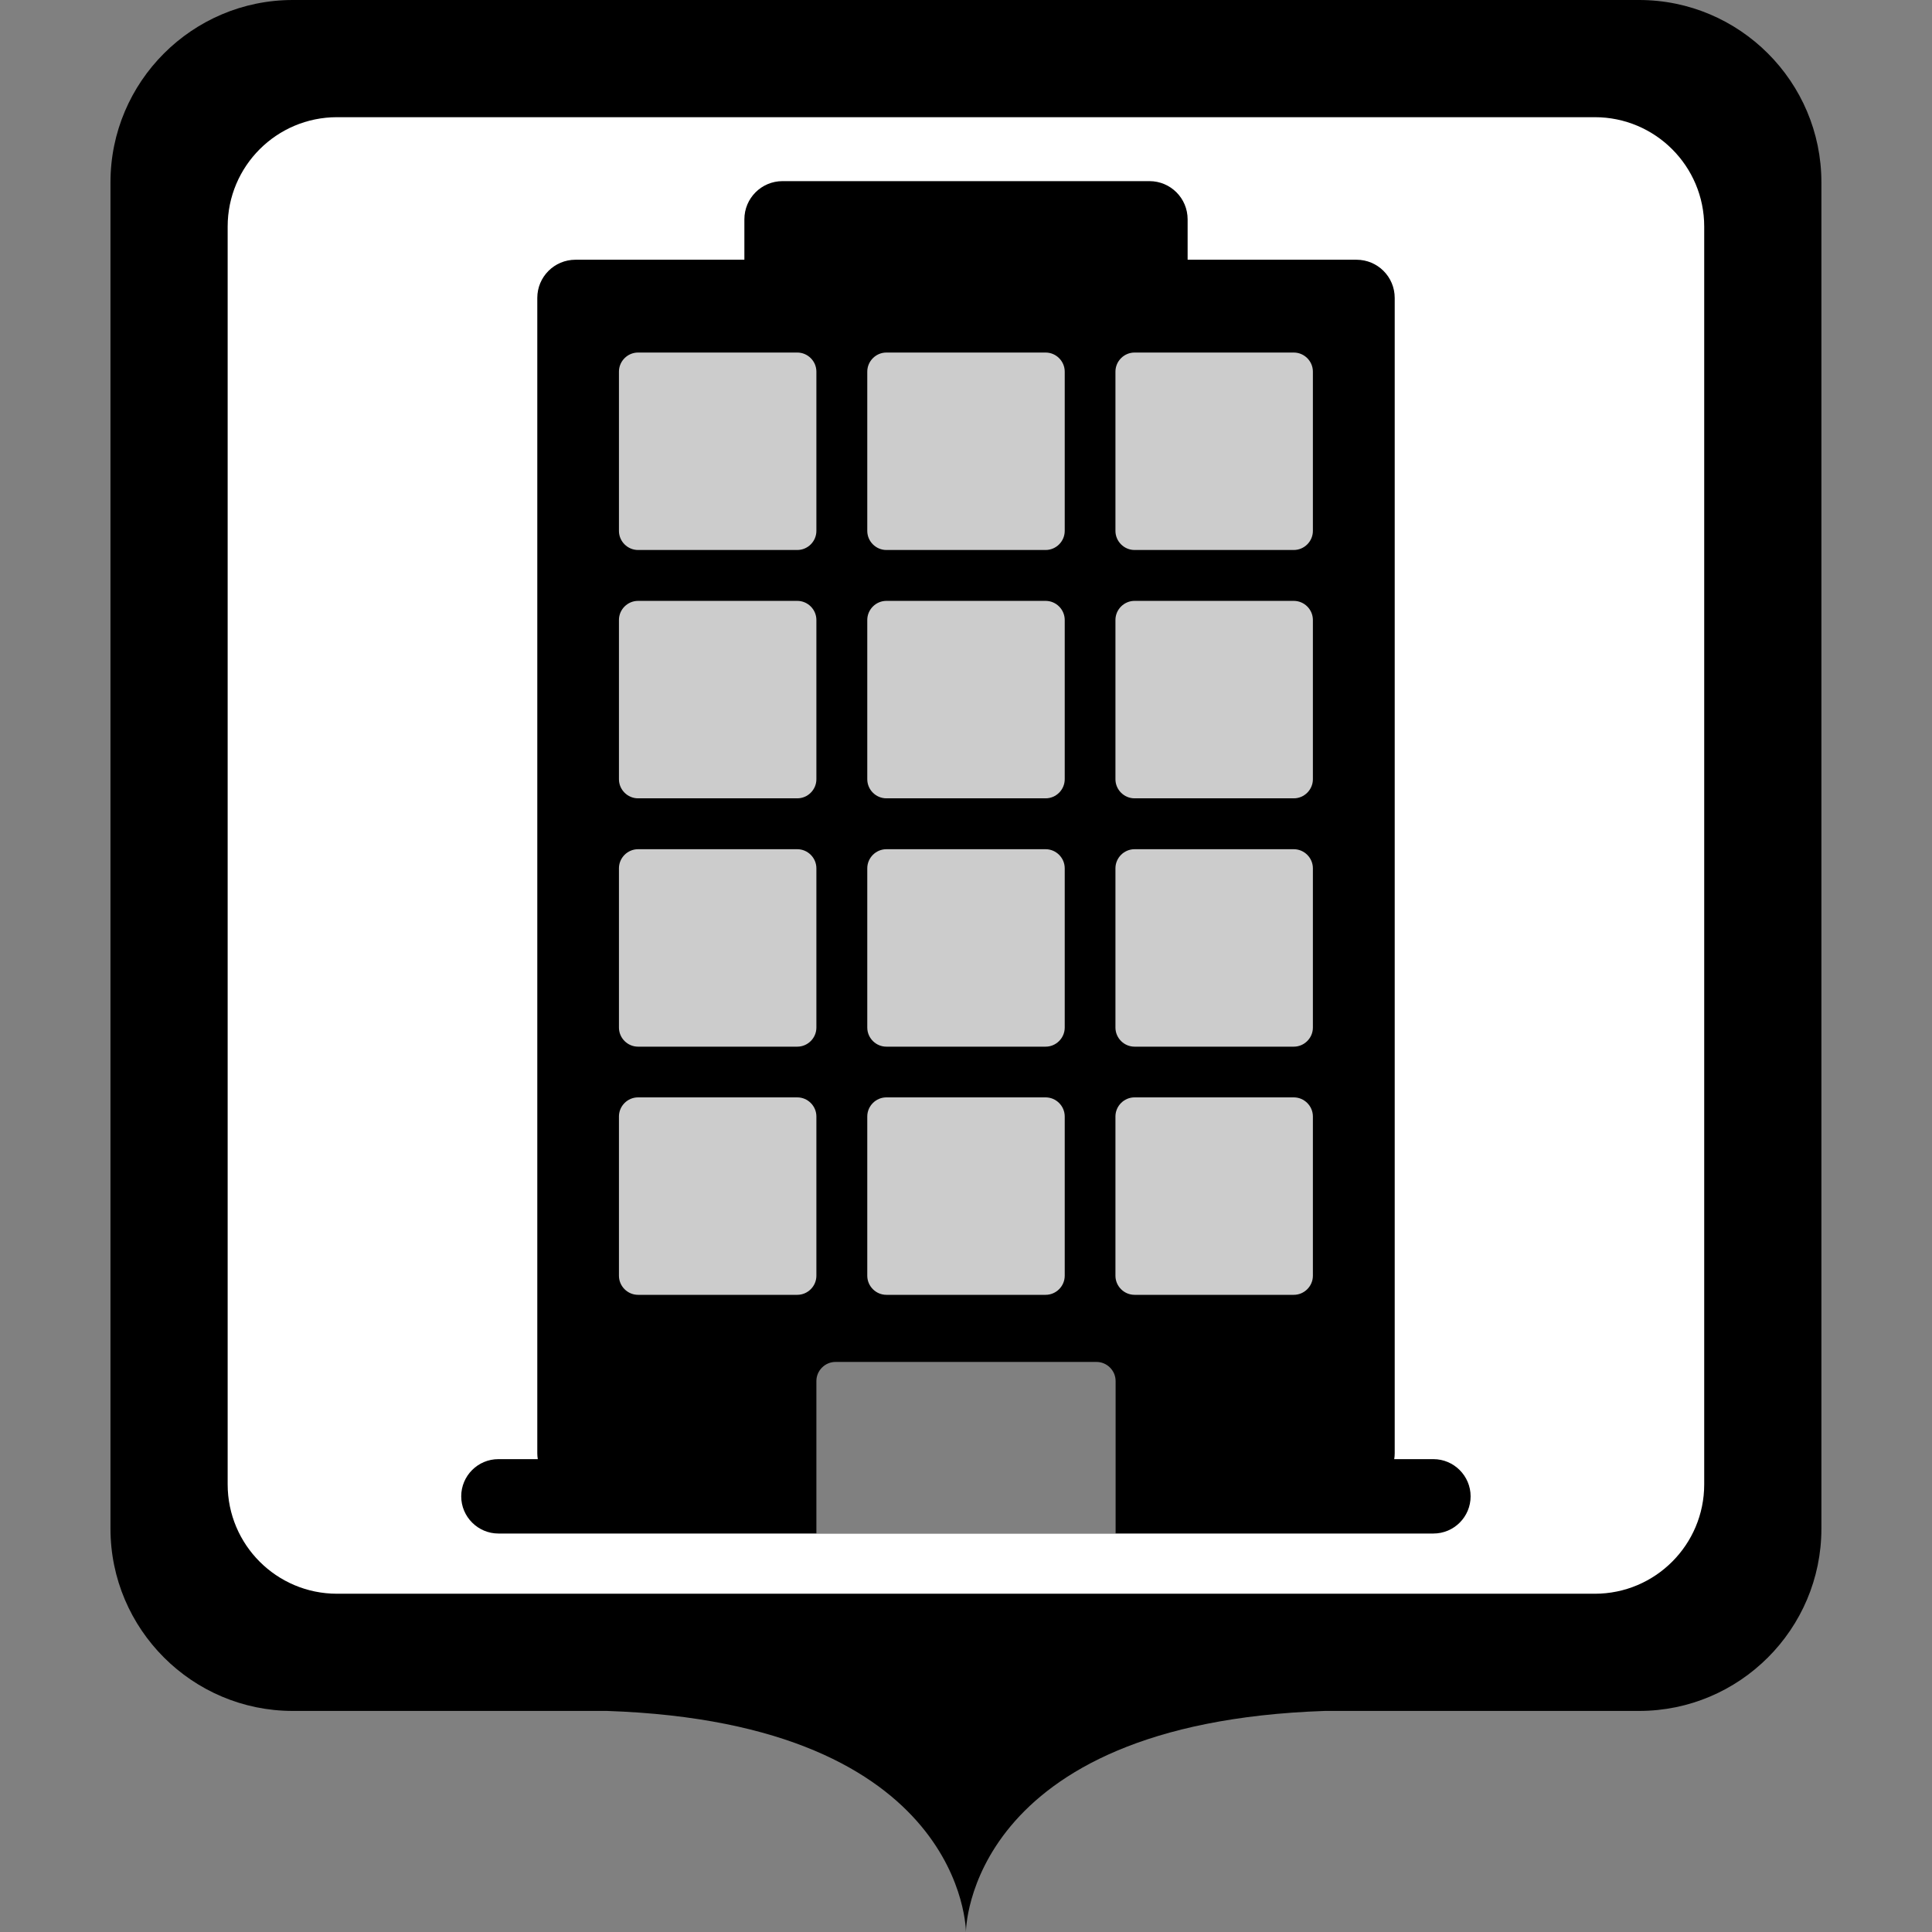 <?xml version="1.0" encoding="UTF-8"?>
<svg class="svg-icon-marker_square-activities-building_office svg-icon-marker_square svg-icon-marker_square-activities" xmlns="http://www.w3.org/2000/svg" version="1.1" viewBox="0 0 800 800">
    <rect x="0" y="0" width="800" height="800" fill="#808080" stroke="none"/>
    <defs>
        <style>
            .svg-icon-marker-background { fill: #fff; }
            .svg-icon-activities-building_office-entrance {
            opacity: .5;
            fill: #fff;
            }
            .svg-icon-activities-building_office-windows {
            opacity: .8;
            fill: #fff;
            }
        </style>
    </defs>
    <path class="svg-icon-marker-marker_square" d="M678.707,0H121.24C79.611,0,45.744,33.867,45.744,75.496v557.467c0,41.629,33.867,75.496,75.496,75.496h130.099c148.693,5.043,148.635,91.541,148.635,91.541,0,0-.058-86.499,148.636-91.541h130.097c41.629,0,75.496-33.867,75.496-75.496V75.496C754.203,33.868,720.336,0,678.707,0h0Z"/>
    <path class="svg-icon-marker-background" d="M139.566,48.525h520.814c25.017,0,45.297,20.28,45.297,45.297v520.814c0,25.017-20.28,45.297-45.297,45.297H139.566c-25.017,0-45.297-20.28-45.297-45.297V93.822c0-25.017,20.28-45.297,45.297-45.297Z"/>
    <g class="svg-icon-content" transform="translate(120, 75) scale(0.7)">
        <path class="svg-icon-activities-building_office-building" d="M676.6,756h-23.3c.2-1.1.3-2.3.3-3.5V69.1c0-12.5-10.1-22.6-22.6-22.6h-99.9v-23.9c0-12.5-10.1-22.6-22.6-22.6h-217c-12.5,0-22.6,10.1-22.6,22.6v23.9h-99.9c-12.5,0-22.6,10.1-22.6,22.6v683.4c0,1.2.1,2.3.3,3.5h-23.3c-12.2,0-22,9.9-22,22s9.9,22,22,22h553.1c12.2,0,22-9.9,22-22s-9.9-22-22-22Z"/>
        <path class="svg-icon-activities-building_office-entrance" d="M488.5,800v-90.2c0-6.2-5.1-11.3-11.3-11.3h-154.4c-6.2,0-11.3,5.1-11.3,11.3v90.2h177Z"/>
        <path class="svg-icon-activities-building_office-windows" d="M458.4,112.7v94.2c0,6.2-5.1,11.3-11.3,11.3h-94.2c-6.2,0-11.3-5.1-11.3-11.3v-94.2c0-6.2,5.1-11.3,11.3-11.3h94.2c6.2,0,11.3,5.1,11.3,11.3ZM300.2,101.4h-94.2c-6.2,0-11.3,5.1-11.3,11.3v94.2c0,6.2,5.1,11.3,11.3,11.3h94.2c6.2,0,11.3-5.1,11.3-11.3v-94.2c0-6.2-5.1-11.3-11.3-11.3ZM593.9,101.4h-94.2c-6.2,0-11.3,5.1-11.3,11.3v94.2c0,6.2,5.1,11.3,11.3,11.3h94.2c6.2,0,11.3-5.1,11.3-11.3v-94.2c0-6.2-5.1-11.3-11.3-11.3ZM447.1,248.3h-94.2c-6.2,0-11.3,5.1-11.3,11.3v94.2c0,6.2,5.1,11.3,11.3,11.3h94.2c6.2,0,11.3-5.1,11.3-11.3v-94.2c0-6.2-5.1-11.3-11.3-11.3ZM300.2,248.3h-94.2c-6.2,0-11.3,5.1-11.3,11.3v94.2c0,6.2,5.1,11.3,11.3,11.3h94.2c6.2,0,11.3-5.1,11.3-11.3v-94.2c0-6.2-5.1-11.3-11.3-11.3ZM593.9,248.3h-94.2c-6.2,0-11.3,5.1-11.3,11.3v94.2c0,6.2,5.1,11.3,11.3,11.3h94.2c6.2,0,11.3-5.1,11.3-11.3v-94.2c0-6.2-5.1-11.3-11.3-11.3ZM447.1,395.2h-94.2c-6.2,0-11.3,5.1-11.3,11.3v94.2c0,6.2,5.1,11.3,11.3,11.3h94.2c6.2,0,11.3-5.1,11.3-11.3v-94.2c0-6.2-5.1-11.3-11.3-11.3ZM300.2,395.2h-94.2c-6.2,0-11.3,5.1-11.3,11.3v94.2c0,6.2,5.1,11.3,11.3,11.3h94.2c6.2,0,11.3-5.1,11.3-11.3v-94.2c0-6.2-5.1-11.3-11.3-11.3ZM593.9,395.2h-94.2c-6.2,0-11.3,5.1-11.3,11.3v94.2c0,6.2,5.1,11.3,11.3,11.3h94.2c6.2,0,11.3-5.1,11.3-11.3v-94.2c0-6.2-5.1-11.3-11.3-11.3ZM447.1,542h-94.2c-6.2,0-11.3,5.1-11.3,11.3v94.2c0,6.2,5.1,11.3,11.3,11.3h94.2c6.2,0,11.3-5.1,11.3-11.3v-94.2c0-6.2-5.1-11.3-11.3-11.3ZM300.2,542h-94.2c-6.2,0-11.3,5.1-11.3,11.3v94.2c0,6.2,5.1,11.3,11.3,11.3h94.2c6.2,0,11.3-5.1,11.3-11.3v-94.2c0-6.2-5.1-11.3-11.3-11.3ZM593.9,542h-94.2c-6.2,0-11.3,5.1-11.3,11.3v94.2c0,6.2,5.1,11.3,11.3,11.3h94.2c6.2,0,11.3-5.1,11.3-11.3v-94.2c0-6.2-5.1-11.3-11.3-11.3Z"/>
    </g>
</svg>